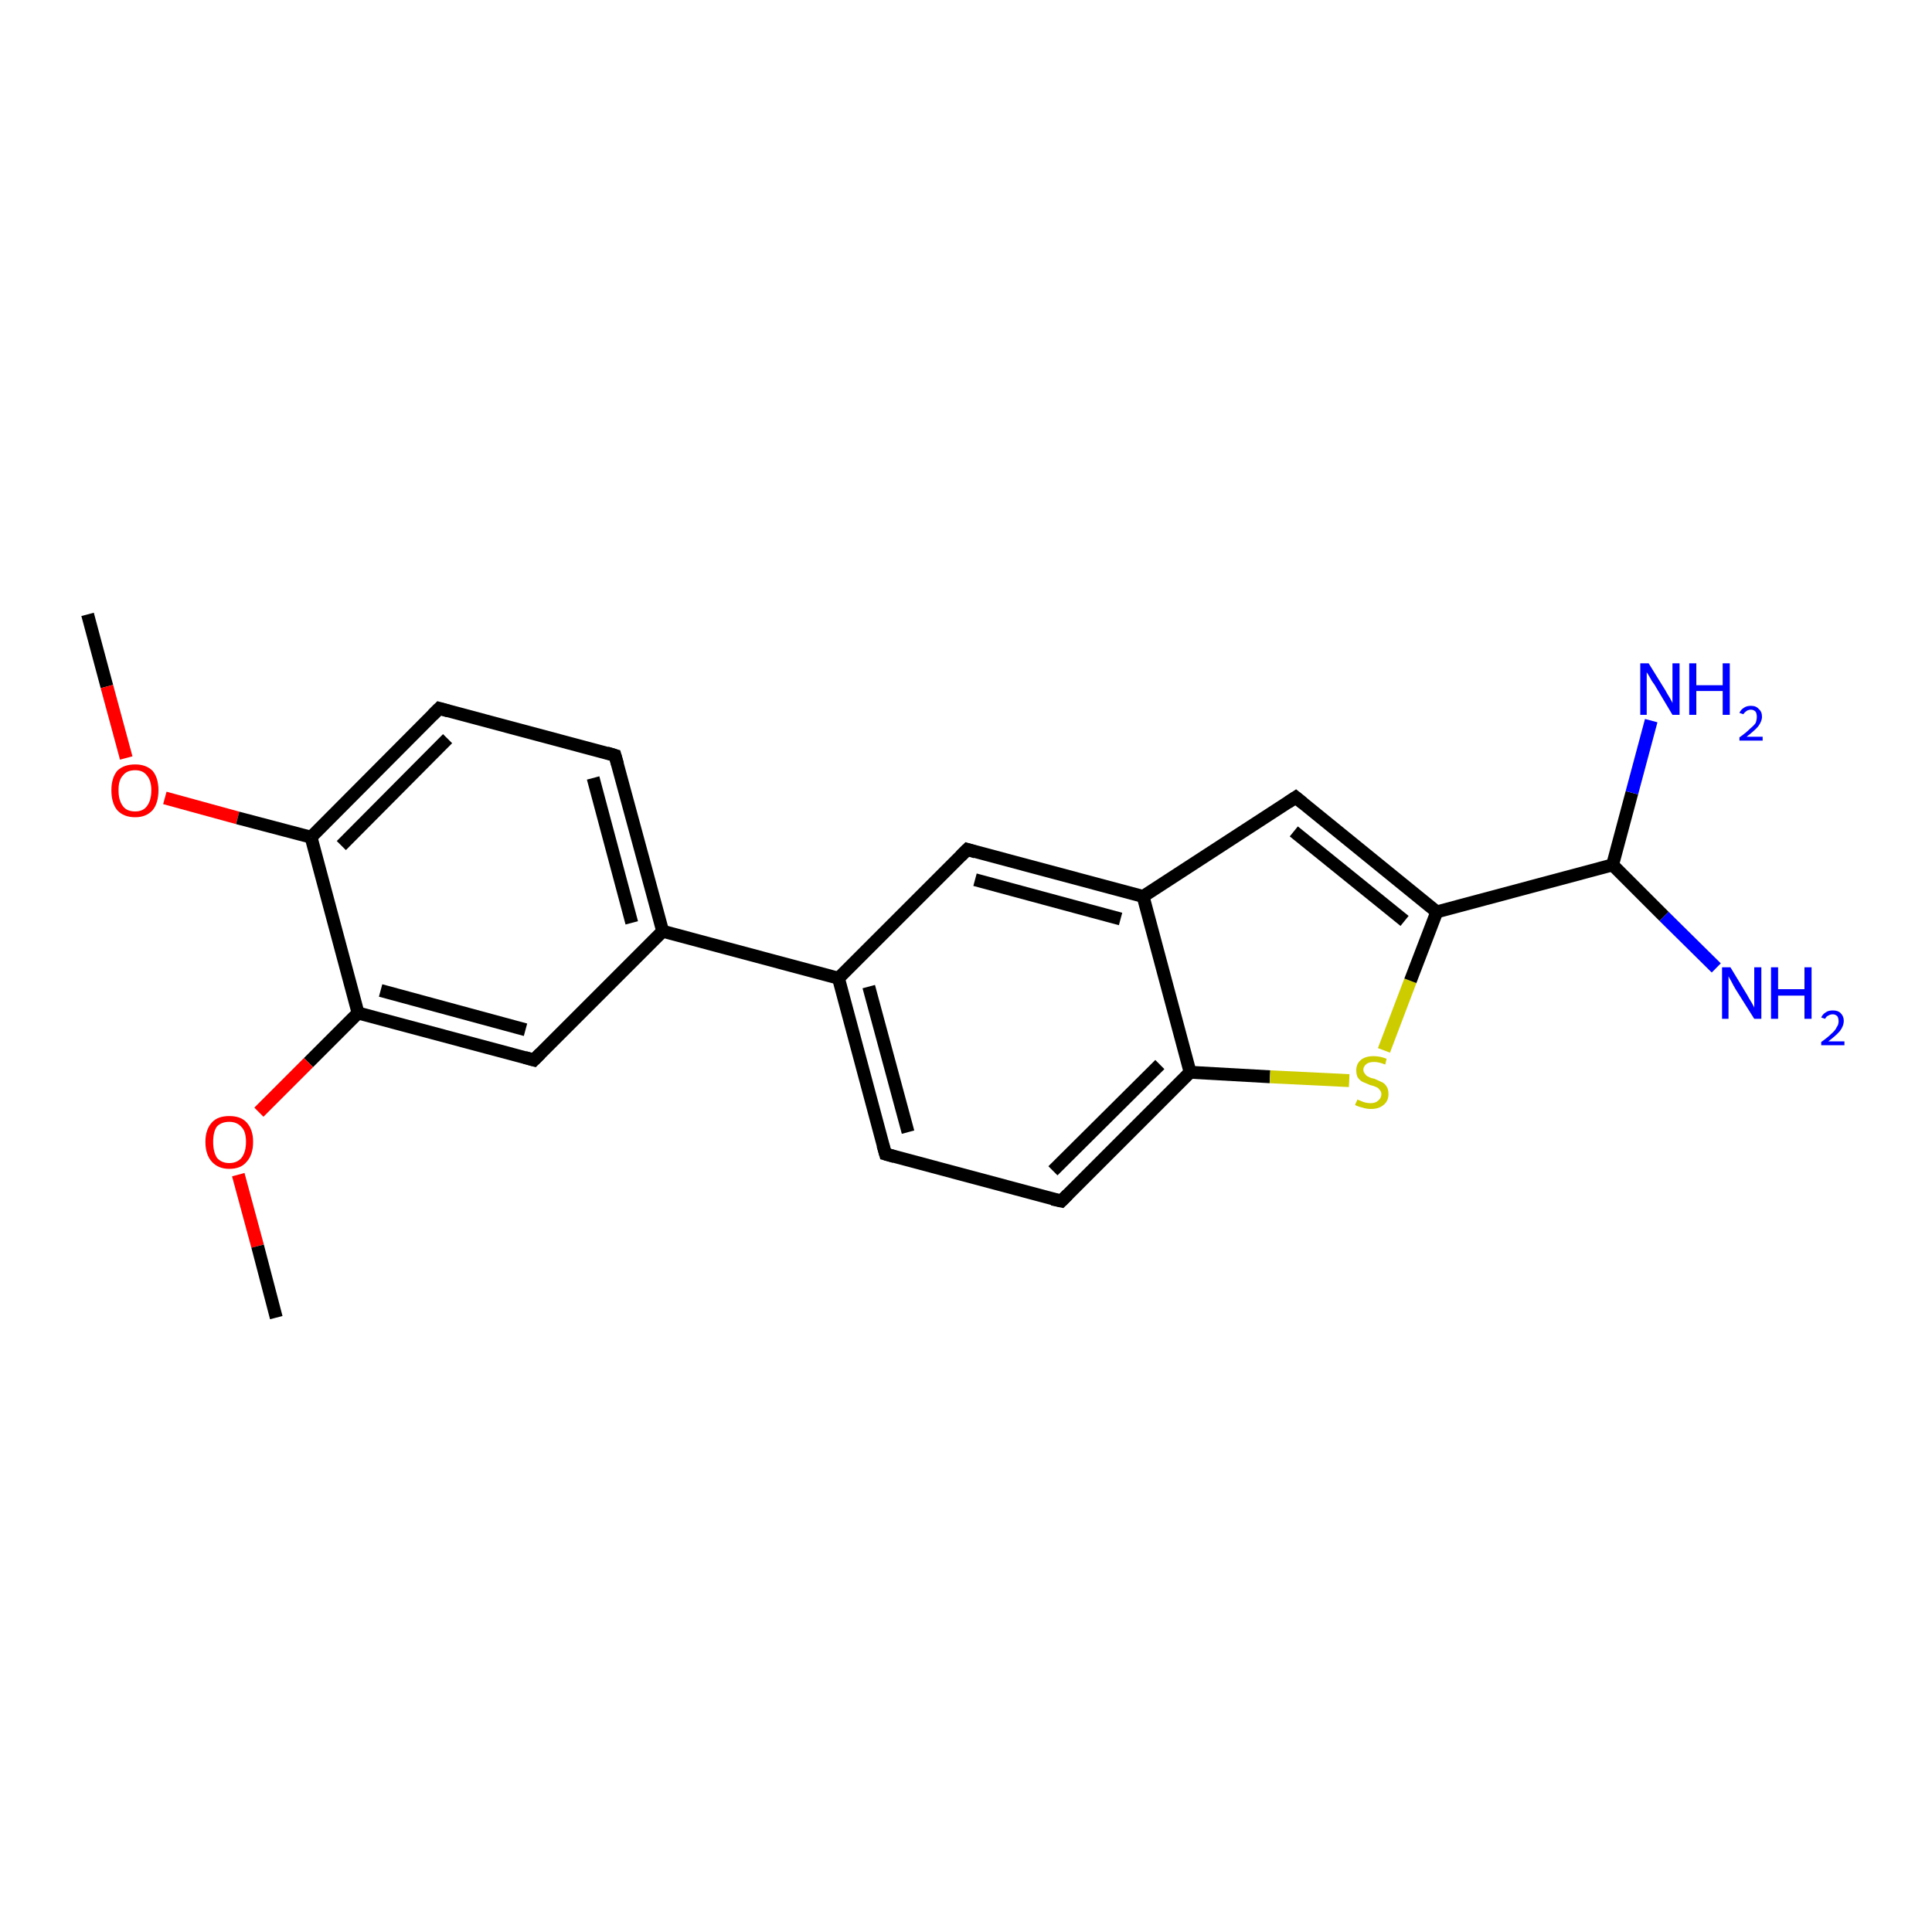 <?xml version='1.0' encoding='iso-8859-1'?>
<svg version='1.1' baseProfile='full'
              xmlns='http://www.w3.org/2000/svg'
                      xmlns:rdkit='http://www.rdkit.org/xml'
                      xmlns:xlink='http://www.w3.org/1999/xlink'
                  xml:space='preserve'
width='300px' height='300px' viewBox='0 0 300 300'>
<!-- END OF HEADER -->
<rect style='opacity:1.0;fill:#FFFFFF;stroke:none' width='300.0' height='300.0' x='0.0' y='0.0'> </rect>
<path class='bond-0 atom-0 atom-1' d='M 13.6,95.4 L 16.6,106.6' style='fill:none;fill-rule:evenodd;stroke:#000000;stroke-width:2.0px;stroke-linecap:butt;stroke-linejoin:miter;stroke-opacity:1' />
<path class='bond-0 atom-0 atom-1' d='M 16.6,106.6 L 19.6,117.7' style='fill:none;fill-rule:evenodd;stroke:#FF0000;stroke-width:2.0px;stroke-linecap:butt;stroke-linejoin:miter;stroke-opacity:1' />
<path class='bond-1 atom-1 atom-2' d='M 25.6,123.9 L 36.9,127.0' style='fill:none;fill-rule:evenodd;stroke:#FF0000;stroke-width:2.0px;stroke-linecap:butt;stroke-linejoin:miter;stroke-opacity:1' />
<path class='bond-1 atom-1 atom-2' d='M 36.9,127.0 L 48.3,130.0' style='fill:none;fill-rule:evenodd;stroke:#000000;stroke-width:2.0px;stroke-linecap:butt;stroke-linejoin:miter;stroke-opacity:1' />
<path class='bond-2 atom-2 atom-3' d='M 48.3,130.0 L 68.2,110.0' style='fill:none;fill-rule:evenodd;stroke:#000000;stroke-width:2.0px;stroke-linecap:butt;stroke-linejoin:miter;stroke-opacity:1' />
<path class='bond-2 atom-2 atom-3' d='M 53.0,131.3 L 69.5,114.7' style='fill:none;fill-rule:evenodd;stroke:#000000;stroke-width:2.0px;stroke-linecap:butt;stroke-linejoin:miter;stroke-opacity:1' />
<path class='bond-3 atom-3 atom-4' d='M 68.2,110.0 L 95.5,117.3' style='fill:none;fill-rule:evenodd;stroke:#000000;stroke-width:2.0px;stroke-linecap:butt;stroke-linejoin:miter;stroke-opacity:1' />
<path class='bond-4 atom-4 atom-5' d='M 95.5,117.3 L 102.9,144.6' style='fill:none;fill-rule:evenodd;stroke:#000000;stroke-width:2.0px;stroke-linecap:butt;stroke-linejoin:miter;stroke-opacity:1' />
<path class='bond-4 atom-4 atom-5' d='M 92.1,120.8 L 98.1,143.3' style='fill:none;fill-rule:evenodd;stroke:#000000;stroke-width:2.0px;stroke-linecap:butt;stroke-linejoin:miter;stroke-opacity:1' />
<path class='bond-5 atom-5 atom-6' d='M 102.9,144.6 L 82.9,164.6' style='fill:none;fill-rule:evenodd;stroke:#000000;stroke-width:2.0px;stroke-linecap:butt;stroke-linejoin:miter;stroke-opacity:1' />
<path class='bond-6 atom-6 atom-7' d='M 82.9,164.6 L 55.6,157.3' style='fill:none;fill-rule:evenodd;stroke:#000000;stroke-width:2.0px;stroke-linecap:butt;stroke-linejoin:miter;stroke-opacity:1' />
<path class='bond-6 atom-6 atom-7' d='M 81.6,159.9 L 59.1,153.8' style='fill:none;fill-rule:evenodd;stroke:#000000;stroke-width:2.0px;stroke-linecap:butt;stroke-linejoin:miter;stroke-opacity:1' />
<path class='bond-7 atom-7 atom-8' d='M 55.6,157.3 L 47.9,165.0' style='fill:none;fill-rule:evenodd;stroke:#000000;stroke-width:2.0px;stroke-linecap:butt;stroke-linejoin:miter;stroke-opacity:1' />
<path class='bond-7 atom-7 atom-8' d='M 47.9,165.0 L 40.2,172.7' style='fill:none;fill-rule:evenodd;stroke:#FF0000;stroke-width:2.0px;stroke-linecap:butt;stroke-linejoin:miter;stroke-opacity:1' />
<path class='bond-8 atom-8 atom-9' d='M 37.0,182.4 L 40.0,193.5' style='fill:none;fill-rule:evenodd;stroke:#FF0000;stroke-width:2.0px;stroke-linecap:butt;stroke-linejoin:miter;stroke-opacity:1' />
<path class='bond-8 atom-8 atom-9' d='M 40.0,193.5 L 42.9,204.6' style='fill:none;fill-rule:evenodd;stroke:#000000;stroke-width:2.0px;stroke-linecap:butt;stroke-linejoin:miter;stroke-opacity:1' />
<path class='bond-9 atom-5 atom-10' d='M 102.9,144.6 L 130.2,151.9' style='fill:none;fill-rule:evenodd;stroke:#000000;stroke-width:2.0px;stroke-linecap:butt;stroke-linejoin:miter;stroke-opacity:1' />
<path class='bond-10 atom-10 atom-11' d='M 130.2,151.9 L 137.5,179.2' style='fill:none;fill-rule:evenodd;stroke:#000000;stroke-width:2.0px;stroke-linecap:butt;stroke-linejoin:miter;stroke-opacity:1' />
<path class='bond-10 atom-10 atom-11' d='M 134.9,153.2 L 141.0,175.8' style='fill:none;fill-rule:evenodd;stroke:#000000;stroke-width:2.0px;stroke-linecap:butt;stroke-linejoin:miter;stroke-opacity:1' />
<path class='bond-11 atom-11 atom-12' d='M 137.5,179.2 L 164.8,186.5' style='fill:none;fill-rule:evenodd;stroke:#000000;stroke-width:2.0px;stroke-linecap:butt;stroke-linejoin:miter;stroke-opacity:1' />
<path class='bond-12 atom-12 atom-13' d='M 164.8,186.5 L 184.8,166.5' style='fill:none;fill-rule:evenodd;stroke:#000000;stroke-width:2.0px;stroke-linecap:butt;stroke-linejoin:miter;stroke-opacity:1' />
<path class='bond-12 atom-12 atom-13' d='M 163.5,181.8 L 180.1,165.3' style='fill:none;fill-rule:evenodd;stroke:#000000;stroke-width:2.0px;stroke-linecap:butt;stroke-linejoin:miter;stroke-opacity:1' />
<path class='bond-13 atom-13 atom-14' d='M 184.8,166.5 L 197.2,167.2' style='fill:none;fill-rule:evenodd;stroke:#000000;stroke-width:2.0px;stroke-linecap:butt;stroke-linejoin:miter;stroke-opacity:1' />
<path class='bond-13 atom-13 atom-14' d='M 197.2,167.2 L 209.5,167.8' style='fill:none;fill-rule:evenodd;stroke:#CCCC00;stroke-width:2.0px;stroke-linecap:butt;stroke-linejoin:miter;stroke-opacity:1' />
<path class='bond-14 atom-14 atom-15' d='M 214.9,163.1 L 219.0,152.3' style='fill:none;fill-rule:evenodd;stroke:#CCCC00;stroke-width:2.0px;stroke-linecap:butt;stroke-linejoin:miter;stroke-opacity:1' />
<path class='bond-14 atom-14 atom-15' d='M 219.0,152.3 L 223.1,141.6' style='fill:none;fill-rule:evenodd;stroke:#000000;stroke-width:2.0px;stroke-linecap:butt;stroke-linejoin:miter;stroke-opacity:1' />
<path class='bond-15 atom-15 atom-16' d='M 223.1,141.6 L 201.2,123.8' style='fill:none;fill-rule:evenodd;stroke:#000000;stroke-width:2.0px;stroke-linecap:butt;stroke-linejoin:miter;stroke-opacity:1' />
<path class='bond-15 atom-15 atom-16' d='M 218.1,143.0 L 200.9,129.1' style='fill:none;fill-rule:evenodd;stroke:#000000;stroke-width:2.0px;stroke-linecap:butt;stroke-linejoin:miter;stroke-opacity:1' />
<path class='bond-16 atom-16 atom-17' d='M 201.2,123.8 L 177.5,139.2' style='fill:none;fill-rule:evenodd;stroke:#000000;stroke-width:2.0px;stroke-linecap:butt;stroke-linejoin:miter;stroke-opacity:1' />
<path class='bond-17 atom-17 atom-18' d='M 177.5,139.2 L 150.2,131.9' style='fill:none;fill-rule:evenodd;stroke:#000000;stroke-width:2.0px;stroke-linecap:butt;stroke-linejoin:miter;stroke-opacity:1' />
<path class='bond-17 atom-17 atom-18' d='M 174.0,142.7 L 151.4,136.6' style='fill:none;fill-rule:evenodd;stroke:#000000;stroke-width:2.0px;stroke-linecap:butt;stroke-linejoin:miter;stroke-opacity:1' />
<path class='bond-18 atom-15 atom-19' d='M 223.1,141.6 L 250.4,134.3' style='fill:none;fill-rule:evenodd;stroke:#000000;stroke-width:2.0px;stroke-linecap:butt;stroke-linejoin:miter;stroke-opacity:1' />
<path class='bond-19 atom-19 atom-20' d='M 250.4,134.3 L 258.4,142.3' style='fill:none;fill-rule:evenodd;stroke:#000000;stroke-width:2.0px;stroke-linecap:butt;stroke-linejoin:miter;stroke-opacity:1' />
<path class='bond-19 atom-19 atom-20' d='M 258.4,142.3 L 266.5,150.3' style='fill:none;fill-rule:evenodd;stroke:#0000FF;stroke-width:2.0px;stroke-linecap:butt;stroke-linejoin:miter;stroke-opacity:1' />
<path class='bond-20 atom-19 atom-21' d='M 250.4,134.3 L 253.4,123.1' style='fill:none;fill-rule:evenodd;stroke:#000000;stroke-width:2.0px;stroke-linecap:butt;stroke-linejoin:miter;stroke-opacity:1' />
<path class='bond-20 atom-19 atom-21' d='M 253.4,123.1 L 256.4,111.9' style='fill:none;fill-rule:evenodd;stroke:#0000FF;stroke-width:2.0px;stroke-linecap:butt;stroke-linejoin:miter;stroke-opacity:1' />
<path class='bond-21 atom-7 atom-2' d='M 55.6,157.3 L 48.3,130.0' style='fill:none;fill-rule:evenodd;stroke:#000000;stroke-width:2.0px;stroke-linecap:butt;stroke-linejoin:miter;stroke-opacity:1' />
<path class='bond-22 atom-18 atom-10' d='M 150.2,131.9 L 130.2,151.9' style='fill:none;fill-rule:evenodd;stroke:#000000;stroke-width:2.0px;stroke-linecap:butt;stroke-linejoin:miter;stroke-opacity:1' />
<path class='bond-23 atom-17 atom-13' d='M 177.5,139.2 L 184.8,166.5' style='fill:none;fill-rule:evenodd;stroke:#000000;stroke-width:2.0px;stroke-linecap:butt;stroke-linejoin:miter;stroke-opacity:1' />
<path d='M 67.2,111.0 L 68.2,110.0 L 69.6,110.4' style='fill:none;stroke:#000000;stroke-width:2.0px;stroke-linecap:butt;stroke-linejoin:miter;stroke-opacity:1;' />
<path d='M 94.2,116.9 L 95.5,117.3 L 95.9,118.7' style='fill:none;stroke:#000000;stroke-width:2.0px;stroke-linecap:butt;stroke-linejoin:miter;stroke-opacity:1;' />
<path d='M 83.9,163.6 L 82.9,164.6 L 81.5,164.2' style='fill:none;stroke:#000000;stroke-width:2.0px;stroke-linecap:butt;stroke-linejoin:miter;stroke-opacity:1;' />
<path d='M 137.1,177.8 L 137.5,179.2 L 138.9,179.6' style='fill:none;stroke:#000000;stroke-width:2.0px;stroke-linecap:butt;stroke-linejoin:miter;stroke-opacity:1;' />
<path d='M 163.4,186.2 L 164.8,186.5 L 165.8,185.5' style='fill:none;stroke:#000000;stroke-width:2.0px;stroke-linecap:butt;stroke-linejoin:miter;stroke-opacity:1;' />
<path d='M 202.3,124.7 L 201.2,123.8 L 200.0,124.6' style='fill:none;stroke:#000000;stroke-width:2.0px;stroke-linecap:butt;stroke-linejoin:miter;stroke-opacity:1;' />
<path d='M 151.5,132.3 L 150.2,131.9 L 149.2,132.9' style='fill:none;stroke:#000000;stroke-width:2.0px;stroke-linecap:butt;stroke-linejoin:miter;stroke-opacity:1;' />
<path class='atom-1' d='M 17.3 122.7
Q 17.3 120.8, 18.2 119.7
Q 19.2 118.7, 21.0 118.7
Q 22.7 118.7, 23.7 119.7
Q 24.6 120.8, 24.6 122.7
Q 24.6 124.7, 23.7 125.8
Q 22.7 126.9, 21.0 126.9
Q 19.2 126.9, 18.2 125.8
Q 17.3 124.7, 17.3 122.7
M 21.0 126.0
Q 22.2 126.0, 22.8 125.2
Q 23.5 124.3, 23.5 122.7
Q 23.5 121.2, 22.8 120.4
Q 22.2 119.6, 21.0 119.6
Q 19.7 119.6, 19.1 120.4
Q 18.4 121.1, 18.4 122.7
Q 18.4 124.3, 19.1 125.2
Q 19.7 126.0, 21.0 126.0
' fill='#FF0000'/>
<path class='atom-8' d='M 31.9 177.3
Q 31.9 175.4, 32.9 174.3
Q 33.8 173.3, 35.6 173.3
Q 37.4 173.3, 38.3 174.3
Q 39.3 175.4, 39.3 177.3
Q 39.3 179.3, 38.3 180.4
Q 37.4 181.5, 35.6 181.5
Q 33.9 181.5, 32.9 180.4
Q 31.9 179.3, 31.9 177.3
M 35.6 180.6
Q 36.8 180.6, 37.5 179.8
Q 38.2 178.9, 38.2 177.3
Q 38.2 175.7, 37.5 175.0
Q 36.8 174.2, 35.6 174.2
Q 34.4 174.2, 33.7 174.9
Q 33.1 175.7, 33.1 177.3
Q 33.1 178.9, 33.7 179.8
Q 34.4 180.6, 35.6 180.6
' fill='#FF0000'/>
<path class='atom-14' d='M 210.8 170.7
Q 210.8 170.8, 211.2 170.9
Q 211.6 171.1, 212.0 171.2
Q 212.4 171.3, 212.8 171.3
Q 213.6 171.3, 214.0 170.9
Q 214.5 170.5, 214.5 169.9
Q 214.5 169.5, 214.2 169.2
Q 214.0 168.9, 213.7 168.8
Q 213.3 168.6, 212.8 168.5
Q 212.1 168.2, 211.6 168.0
Q 211.2 167.8, 210.9 167.4
Q 210.6 167.0, 210.6 166.2
Q 210.6 165.2, 211.3 164.6
Q 212.0 164.0, 213.3 164.0
Q 214.3 164.0, 215.3 164.4
L 215.1 165.3
Q 214.1 164.9, 213.4 164.9
Q 212.6 164.9, 212.2 165.2
Q 211.7 165.6, 211.7 166.1
Q 211.7 166.5, 212.0 166.8
Q 212.2 167.1, 212.5 167.2
Q 212.8 167.4, 213.4 167.5
Q 214.1 167.8, 214.5 168.0
Q 215.0 168.2, 215.3 168.7
Q 215.6 169.1, 215.6 169.9
Q 215.6 171.0, 214.8 171.6
Q 214.1 172.2, 212.9 172.2
Q 212.2 172.2, 211.6 172.0
Q 211.1 171.9, 210.4 171.6
L 210.8 170.7
' fill='#CCCC00'/>
<path class='atom-20' d='M 268.7 150.2
L 271.3 154.5
Q 271.5 154.9, 272.0 155.7
Q 272.4 156.4, 272.4 156.5
L 272.4 150.2
L 273.5 150.2
L 273.5 158.2
L 272.4 158.2
L 269.5 153.6
Q 269.2 153.1, 268.9 152.5
Q 268.5 151.8, 268.4 151.6
L 268.4 158.2
L 267.4 158.2
L 267.4 150.2
L 268.7 150.2
' fill='#0000FF'/>
<path class='atom-20' d='M 275.0 150.2
L 276.1 150.2
L 276.1 153.6
L 280.2 153.6
L 280.2 150.2
L 281.3 150.2
L 281.3 158.2
L 280.2 158.2
L 280.2 154.6
L 276.1 154.6
L 276.1 158.2
L 275.0 158.2
L 275.0 150.2
' fill='#0000FF'/>
<path class='atom-20' d='M 282.8 158.0
Q 283.0 157.5, 283.5 157.2
Q 283.9 156.9, 284.6 156.9
Q 285.4 156.9, 285.8 157.3
Q 286.3 157.8, 286.3 158.5
Q 286.3 159.3, 285.7 160.1
Q 285.1 160.8, 283.9 161.7
L 286.4 161.7
L 286.4 162.3
L 282.8 162.3
L 282.8 161.8
Q 283.8 161.1, 284.4 160.5
Q 285.0 160.0, 285.2 159.5
Q 285.5 159.1, 285.5 158.6
Q 285.5 158.1, 285.3 157.8
Q 285.0 157.5, 284.6 157.5
Q 284.2 157.5, 283.9 157.7
Q 283.6 157.8, 283.4 158.2
L 282.8 158.0
' fill='#0000FF'/>
<path class='atom-21' d='M 256.0 103.0
L 258.6 107.2
Q 258.8 107.6, 259.3 108.4
Q 259.7 109.1, 259.7 109.2
L 259.7 103.0
L 260.8 103.0
L 260.8 111.0
L 259.7 111.0
L 256.9 106.3
Q 256.5 105.8, 256.2 105.2
Q 255.8 104.5, 255.7 104.4
L 255.7 111.0
L 254.7 111.0
L 254.7 103.0
L 256.0 103.0
' fill='#0000FF'/>
<path class='atom-21' d='M 262.3 103.0
L 263.4 103.0
L 263.4 106.4
L 267.5 106.4
L 267.5 103.0
L 268.6 103.0
L 268.6 111.0
L 267.5 111.0
L 267.5 107.3
L 263.4 107.3
L 263.4 111.0
L 262.3 111.0
L 262.3 103.0
' fill='#0000FF'/>
<path class='atom-21' d='M 270.1 110.7
Q 270.3 110.2, 270.8 109.9
Q 271.2 109.6, 271.9 109.6
Q 272.7 109.6, 273.1 110.1
Q 273.6 110.5, 273.6 111.3
Q 273.6 112.0, 273.0 112.8
Q 272.4 113.5, 271.2 114.4
L 273.7 114.4
L 273.7 115.0
L 270.1 115.0
L 270.1 114.5
Q 271.1 113.8, 271.7 113.2
Q 272.3 112.7, 272.6 112.3
Q 272.8 111.8, 272.8 111.3
Q 272.8 110.8, 272.6 110.5
Q 272.3 110.2, 271.9 110.2
Q 271.5 110.2, 271.2 110.4
Q 270.9 110.6, 270.7 110.9
L 270.1 110.7
' fill='#0000FF'/>
</svg>
